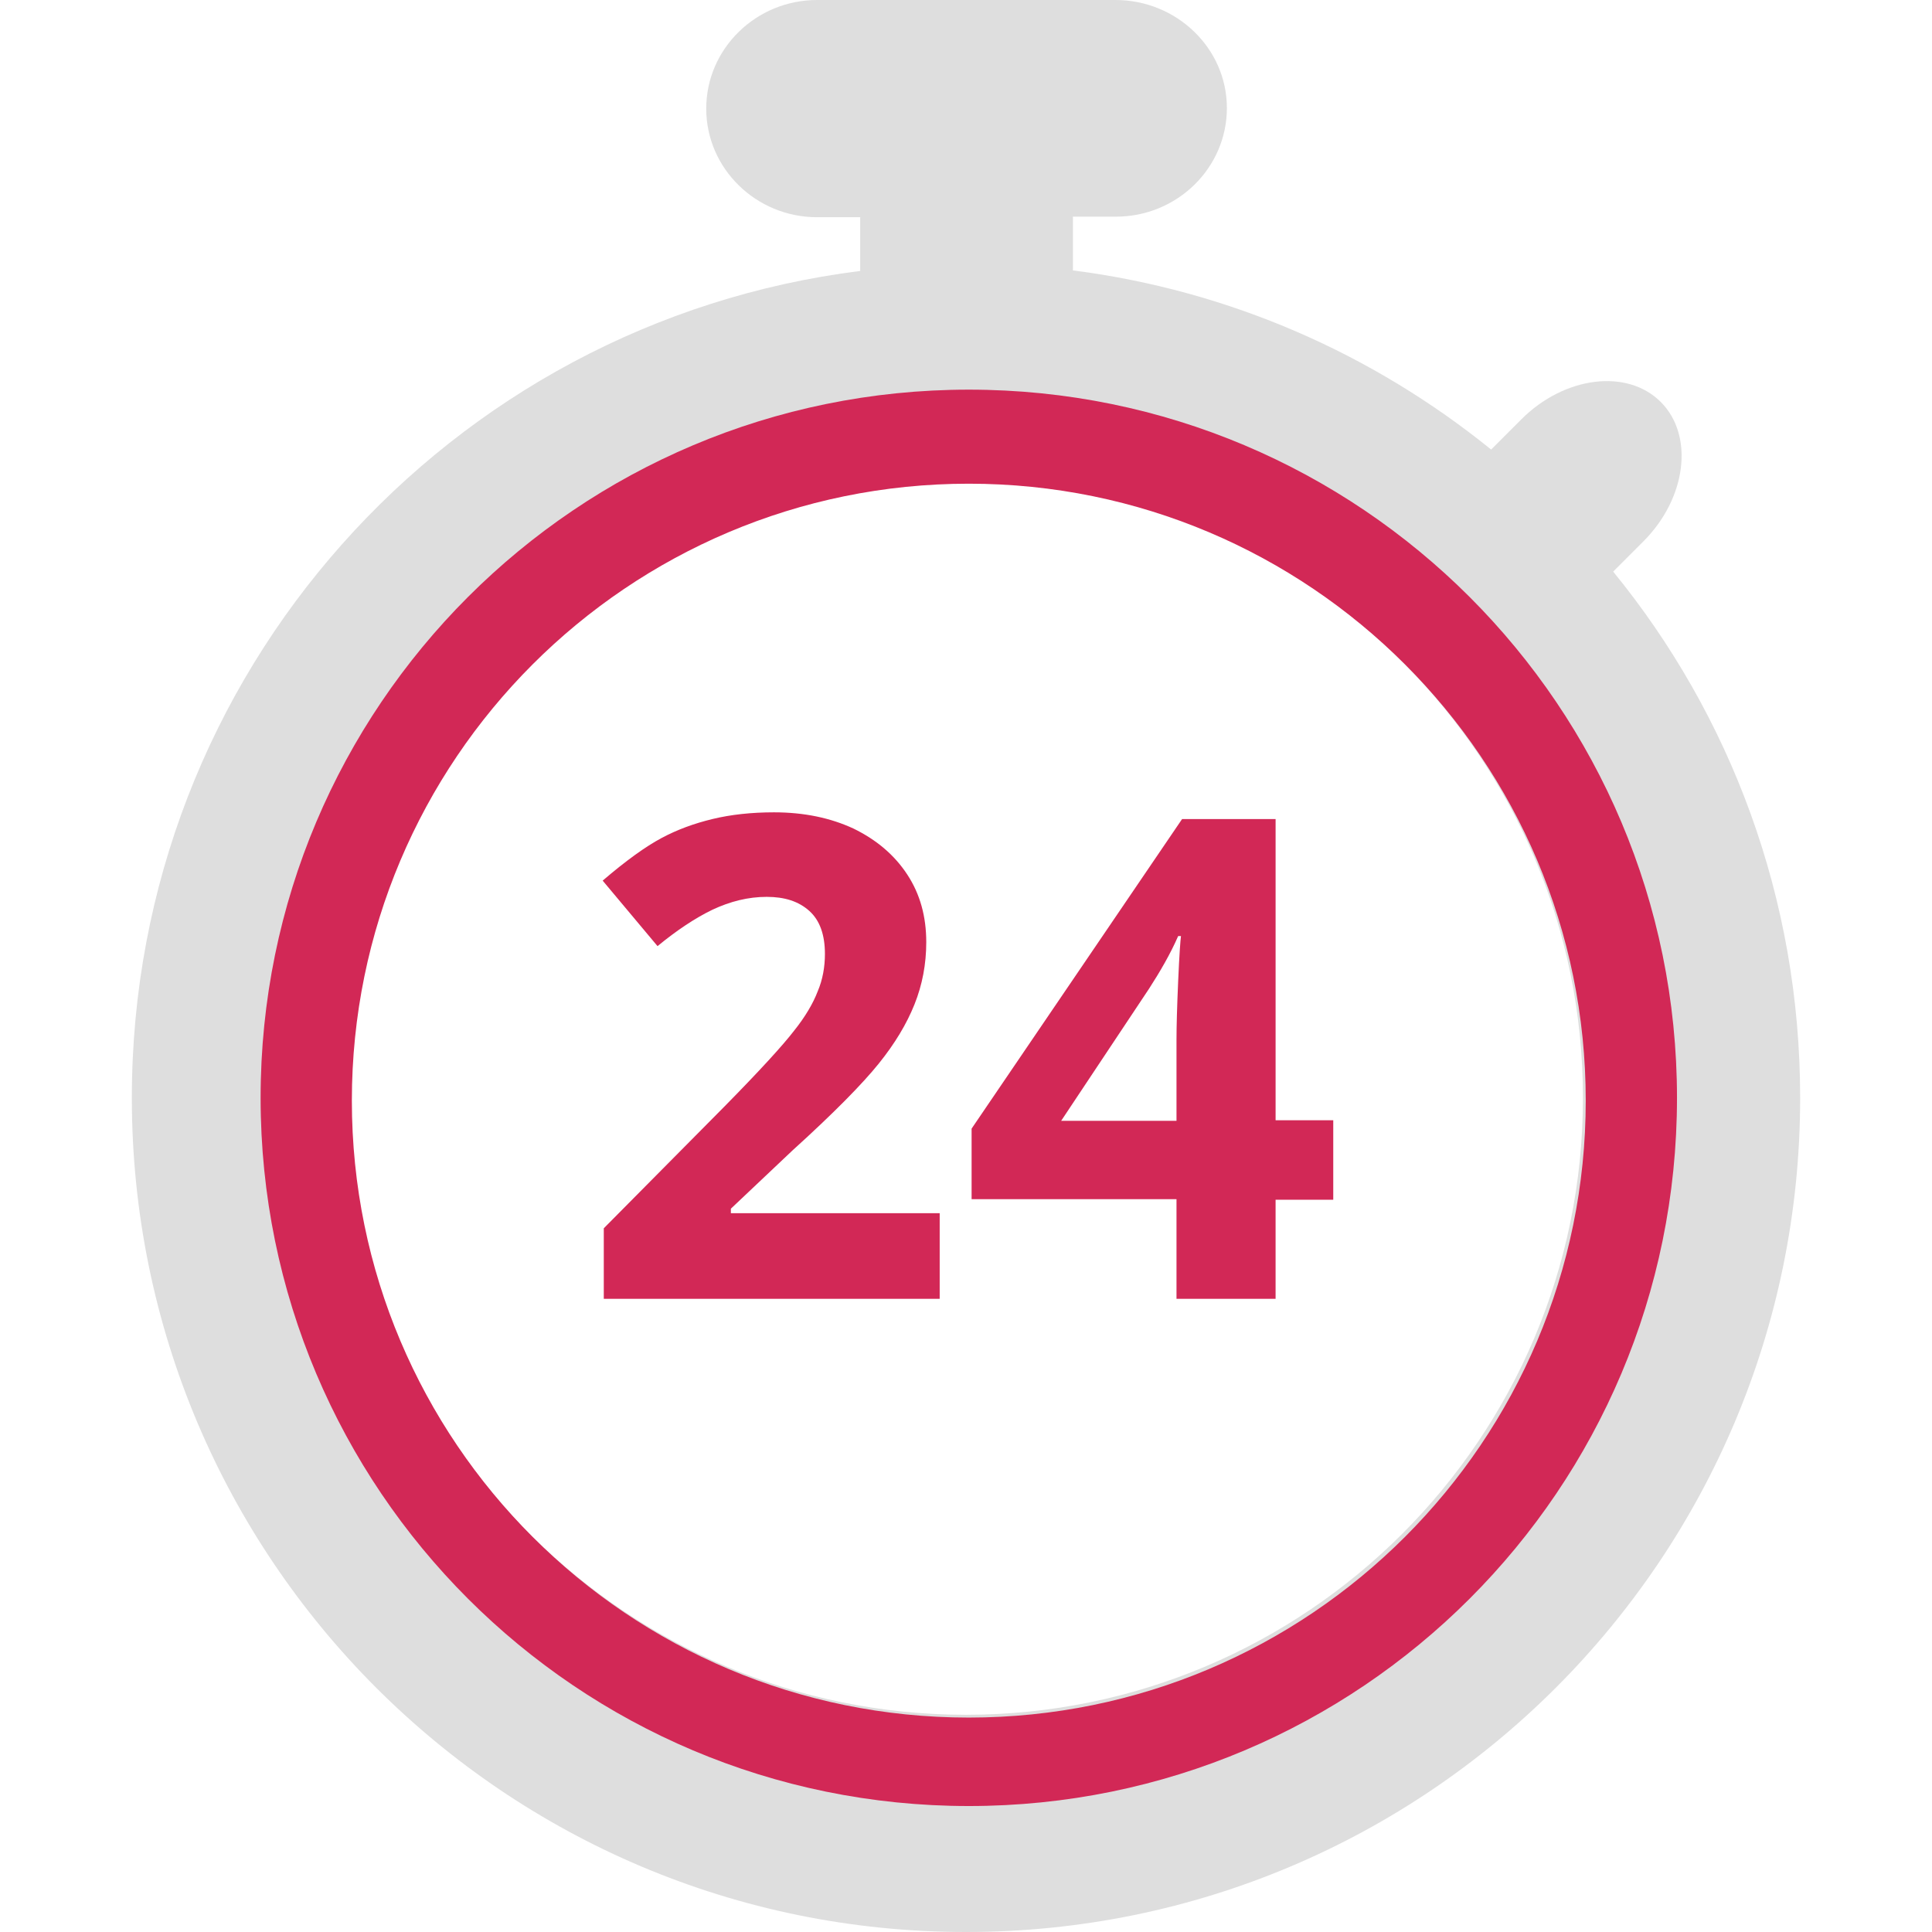<?xml version="1.0" encoding="utf-8" standalone="no"?>
<!DOCTYPE svg PUBLIC "-//W3C//DTD SVG 1.1//EN" "http://www.w3.org/Graphics/SVG/1.1/DTD/svg11.dtd">
<svg version="1.1" width="300px" height="300px"
   viewBox="0 0 298 345.1"
   x="0px" y="0px"
   baseProfile="full"
   xmlns="http://www.w3.org/2000/svg"
   xmlns:xlink="http://www.w3.org/1999/xlink"
   xmlns:ev="http://www.w3.org/2001/xml-events">
   
    <path fill="#DEDEDE" d="M264.6,102.1l5.4-5.4c7.7-7.7,9.1-18.9,3.1-24.9c-6-6-17.2-4.6-24.9,3.1l-5.4,5.4c-21-17-46.6-28.4-74.7-32
    v-9.6h7.7c10.9,0,19.8-8.7,19.8-19.4S186.6,0,175.7,0h-53.3c-10.9,0-19.8,8.7-19.8,19.4s8.9,19.4,19.8,19.4h7.7v9.6
    C56.7,57.6,0,120.2,0,196.1c0,82.3,66.7,149,149,149c82.3,0,149-66.7,149-149C298,160.4,285.5,127.7,264.6,102.1z M149,306.3
    c-60.8,0-110.2-49.3-110.2-110.2c0-60.8,49.3-110.2,110.2-110.2c60.8,0,110.2,49.3,110.2,110.2C259.2,256.9,209.8,306.3,149,306.3z"/>
    <path fill="#D22856" d="M149.5,69.6C79.6,69.6,23,126.2,23,196.1c0,69.9,56.6,126.5,126.5,126.5S276,266,276,196.1
    C276,126.2,219.4,69.6,149.5,69.6z M149.5,306.8c-60.8,0-110.2-49.3-110.2-110.2c0-60.8,49.3-110.2,110.2-110.2
    c60.8,0,110.2,49.3,110.2,110.2C259.7,257.5,210.3,306.8,149.5,306.8z"/>
    <path fill="#D22856" d="M144.2,232H84.3v-12.6l21.5-21.7c6.4-6.5,10.5-11,12.5-13.6c2-2.5,3.4-4.9,4.2-7c0.9-2.1,1.3-4.4,1.3-6.7
    c0-3.4-0.9-6-2.8-7.7c-1.9-1.7-4.4-2.5-7.6-2.5c-3.3,0-6.5,0.8-9.7,2.3c-3.1,1.5-6.4,3.7-9.8,6.5l-9.8-11.7
    c4.2-3.6,7.7-6.1,10.5-7.6c2.8-1.5,5.8-2.6,9.1-3.4c3.3-0.8,7-1.2,11-1.2c5.4,0,10.1,1,14.2,2.9c4.1,2,7.3,4.7,9.6,8.2
    c2.3,3.5,3.4,7.5,3.4,12.1c0,3.9-0.7,7.6-2.1,11.1c-1.4,3.5-3.5,7-6.4,10.6c-2.9,3.6-8,8.8-15.4,15.5l-11,10.4v0.8h37.3V232z"/>
    <path fill="#D22856" d="M214.6,214.3h-10.3V232h-17.7v-17.8H150v-12.6l37.6-55.3h16.7v53.8h10.3V214.3z M186.6,200.2v-14.5
    c0-2.4,0.1-5.9,0.3-10.5c0.2-4.6,0.4-7.3,0.5-8h-0.5c-1.4,3.2-3.2,6.3-5.2,9.4L166,200.2H186.6z"/>
</svg>